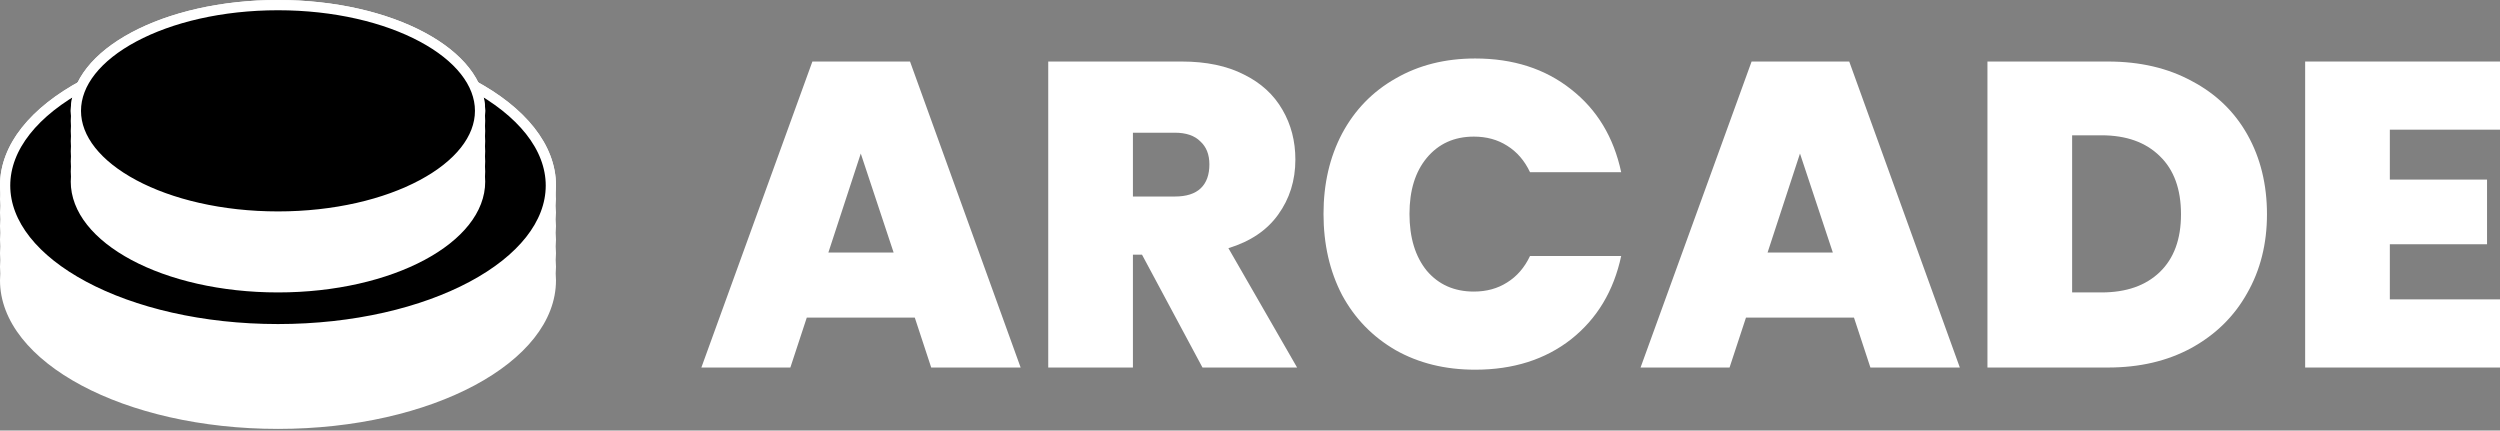 <svg width="180" height="31" viewBox="0 0 180 31" fill="none" xmlns="http://www.w3.org/2000/svg">
<rect x="0" y="0" width="180" height="31" fill="#808080" stroke="none"/>
<path d="M65.865 22.868H58.088L56.906 26.462H50.498L58.492 4.43H65.522L73.486 26.462H67.047L65.865 22.868ZM64.34 18.18L61.976 11.055L59.643 18.18H64.34Z" fill="white"/>
<path d="M86.579 26.462L82.224 18.336H81.57V26.462H75.473V4.43H85.085C86.848 4.43 88.341 4.742 89.565 5.367C90.788 5.971 91.711 6.815 92.334 7.899C92.956 8.961 93.267 10.159 93.267 11.492C93.267 12.992 92.852 14.315 92.022 15.461C91.214 16.586 90.021 17.388 88.445 17.868L93.391 26.462H86.579ZM81.57 14.149H84.588C85.417 14.149 86.039 13.951 86.454 13.555C86.869 13.159 87.076 12.586 87.076 11.836C87.076 11.128 86.859 10.576 86.423 10.18C86.008 9.763 85.397 9.555 84.588 9.555H81.57V14.149Z" fill="white"/>
<path d="M95.293 15.399C95.293 13.232 95.739 11.305 96.63 9.617C97.543 7.909 98.829 6.586 100.488 5.648C102.147 4.69 104.055 4.211 106.212 4.211C108.949 4.211 111.251 4.951 113.117 6.43C114.984 7.888 116.187 9.878 116.726 12.399H110.162C109.768 11.565 109.219 10.93 108.514 10.492C107.829 10.055 107.031 9.836 106.118 9.836C104.708 9.836 103.578 10.347 102.728 11.367C101.898 12.367 101.483 13.711 101.483 15.399C101.483 17.107 101.898 18.472 102.728 19.493C103.578 20.493 104.708 20.993 106.118 20.993C107.031 20.993 107.829 20.774 108.514 20.336C109.219 19.899 109.768 19.263 110.162 18.43H116.726C116.187 20.951 114.984 22.951 113.117 24.43C111.251 25.889 108.949 26.618 106.212 26.618C104.055 26.618 102.147 26.149 100.488 25.212C98.829 24.253 97.543 22.93 96.63 21.243C95.739 19.534 95.293 17.586 95.293 15.399Z" fill="white"/>
<path d="M133.487 22.868H125.71L124.528 26.462H118.12L126.115 4.43H133.145L141.108 26.462H134.669L133.487 22.868ZM131.963 18.18L129.599 11.055L127.266 18.18H131.963Z" fill="white"/>
<path d="M151.775 4.43C154.077 4.43 156.088 4.898 157.809 5.836C159.551 6.753 160.889 8.044 161.822 9.711C162.756 11.378 163.222 13.284 163.222 15.43C163.222 17.555 162.745 19.451 161.791 21.118C160.858 22.784 159.52 24.097 157.778 25.055C156.057 25.993 154.056 26.462 151.775 26.462H143.096V4.43H151.775ZM151.308 21.055C153.091 21.055 154.491 20.566 155.507 19.586C156.524 18.607 157.032 17.222 157.032 15.43C157.032 13.617 156.524 12.222 155.507 11.242C154.491 10.242 153.091 9.742 151.308 9.742H149.193V21.055H151.308Z" fill="white"/>
<path d="M172.068 9.336V12.93H179.067V17.586H172.068V21.555H180V26.462H165.971V4.43H180V9.336H172.068Z" fill="white"/>
<path fill-rule="evenodd" clip-rule="evenodd" d="M40.01 13.839C40.024 13.677 40.031 13.514 40.031 13.351C40.031 7.442 31.07 2.651 20.015 2.651C8.961 2.651 0 7.442 0 13.351C0 13.514 0.007 13.677 0.02 13.839C0.007 14 0 14.163 0 14.327C0 14.49 0.007 14.653 0.02 14.815C0.007 14.976 0 15.139 0 15.302C0 15.466 0.007 15.629 0.02 15.79C0.007 15.952 0 16.115 0 16.278C0 16.442 0.007 16.604 0.02 16.766C0.007 16.928 0 17.09 0 17.254C0 17.418 0.007 17.58 0.02 17.742C0.007 17.904 0 18.066 0 18.23C0 18.393 0.007 18.556 0.02 18.718C0.007 18.88 0 19.042 0 19.206C0 19.369 0.007 19.532 0.02 19.694C0.007 19.855 0 20.018 0 20.182C0 26.091 8.961 30.881 20.015 30.881C31.07 30.881 40.031 26.091 40.031 20.182C40.031 20.018 40.024 19.855 40.01 19.694C40.024 19.532 40.031 19.369 40.031 19.206C40.031 19.042 40.024 18.88 40.01 18.718C40.024 18.556 40.031 18.393 40.031 18.23C40.031 18.066 40.024 17.904 40.01 17.742C40.024 17.58 40.031 17.418 40.031 17.254C40.031 17.09 40.024 16.928 40.01 16.766C40.024 16.604 40.031 16.442 40.031 16.278C40.031 16.115 40.024 15.952 40.01 15.79C40.024 15.629 40.031 15.466 40.031 15.302C40.031 15.139 40.024 14.976 40.01 14.815C40.024 14.653 40.031 14.49 40.031 14.327C40.031 14.163 40.024 14 40.01 13.839Z" fill="white"/>
<path d="M39.662 13.361C39.662 16.116 37.569 18.696 33.994 20.608C30.436 22.512 25.494 23.701 20.015 23.701C14.537 23.701 9.595 22.512 6.037 20.608C2.462 18.696 0.369 16.116 0.369 13.361C0.369 10.606 2.462 8.026 6.037 6.114C9.595 4.209 14.537 3.02 20.015 3.02C25.494 3.02 30.436 4.209 33.994 6.114C37.569 8.026 39.662 10.606 39.662 13.361Z" fill="black" stroke="white" stroke-width="0.738"/>
<path fill-rule="evenodd" clip-rule="evenodd" d="M34.92 8.344C34.93 8.223 34.935 8.102 34.935 7.98C34.935 3.573 28.255 0 20.015 0C11.774 0 5.094 3.573 5.094 7.98C5.094 8.102 5.099 8.223 5.11 8.344C5.099 8.465 5.094 8.586 5.094 8.708C5.094 8.83 5.099 8.951 5.11 9.072C5.099 9.193 5.094 9.314 5.094 9.436C5.094 9.558 5.099 9.679 5.11 9.8C5.099 9.92 5.094 10.042 5.094 10.164C5.094 10.286 5.099 10.407 5.11 10.528C5.099 10.648 5.094 10.77 5.094 10.892C5.094 11.014 5.099 11.135 5.11 11.255C5.099 11.376 5.094 11.497 5.094 11.619C5.094 11.741 5.099 11.863 5.11 11.983C5.099 12.104 5.094 12.225 5.094 12.347C5.094 12.469 5.099 12.591 5.11 12.711C5.099 12.832 5.094 12.953 5.094 13.075C5.094 17.482 11.774 21.055 20.015 21.055C28.255 21.055 34.935 17.482 34.935 13.075C34.935 12.953 34.93 12.832 34.92 12.711C34.93 12.591 34.935 12.469 34.935 12.347C34.935 12.225 34.93 12.104 34.92 11.983C34.93 11.863 34.935 11.741 34.935 11.619C34.935 11.497 34.93 11.376 34.92 11.255C34.93 11.135 34.935 11.014 34.935 10.892C34.935 10.77 34.93 10.648 34.92 10.528C34.93 10.407 34.935 10.286 34.935 10.164C34.935 10.042 34.93 9.92 34.92 9.8C34.93 9.679 34.935 9.558 34.935 9.436C34.935 9.314 34.93 9.193 34.92 9.072C34.93 8.951 34.935 8.83 34.935 8.708C34.935 8.586 34.93 8.465 34.92 8.344Z" fill="white"/>
<path d="M34.566 7.98C34.566 9.982 33.044 11.879 30.391 13.297C27.755 14.708 24.087 15.591 20.015 15.591C15.943 15.591 12.275 14.708 9.638 13.297C6.986 11.879 5.463 9.982 5.463 7.98C5.463 5.979 6.986 4.081 9.638 2.663C12.275 1.253 15.943 0.369 20.015 0.369C24.087 0.369 27.755 1.253 30.391 2.663C33.044 4.081 34.566 5.979 34.566 7.98Z" fill="black" stroke="white" stroke-width="0.738"/>
</svg>
